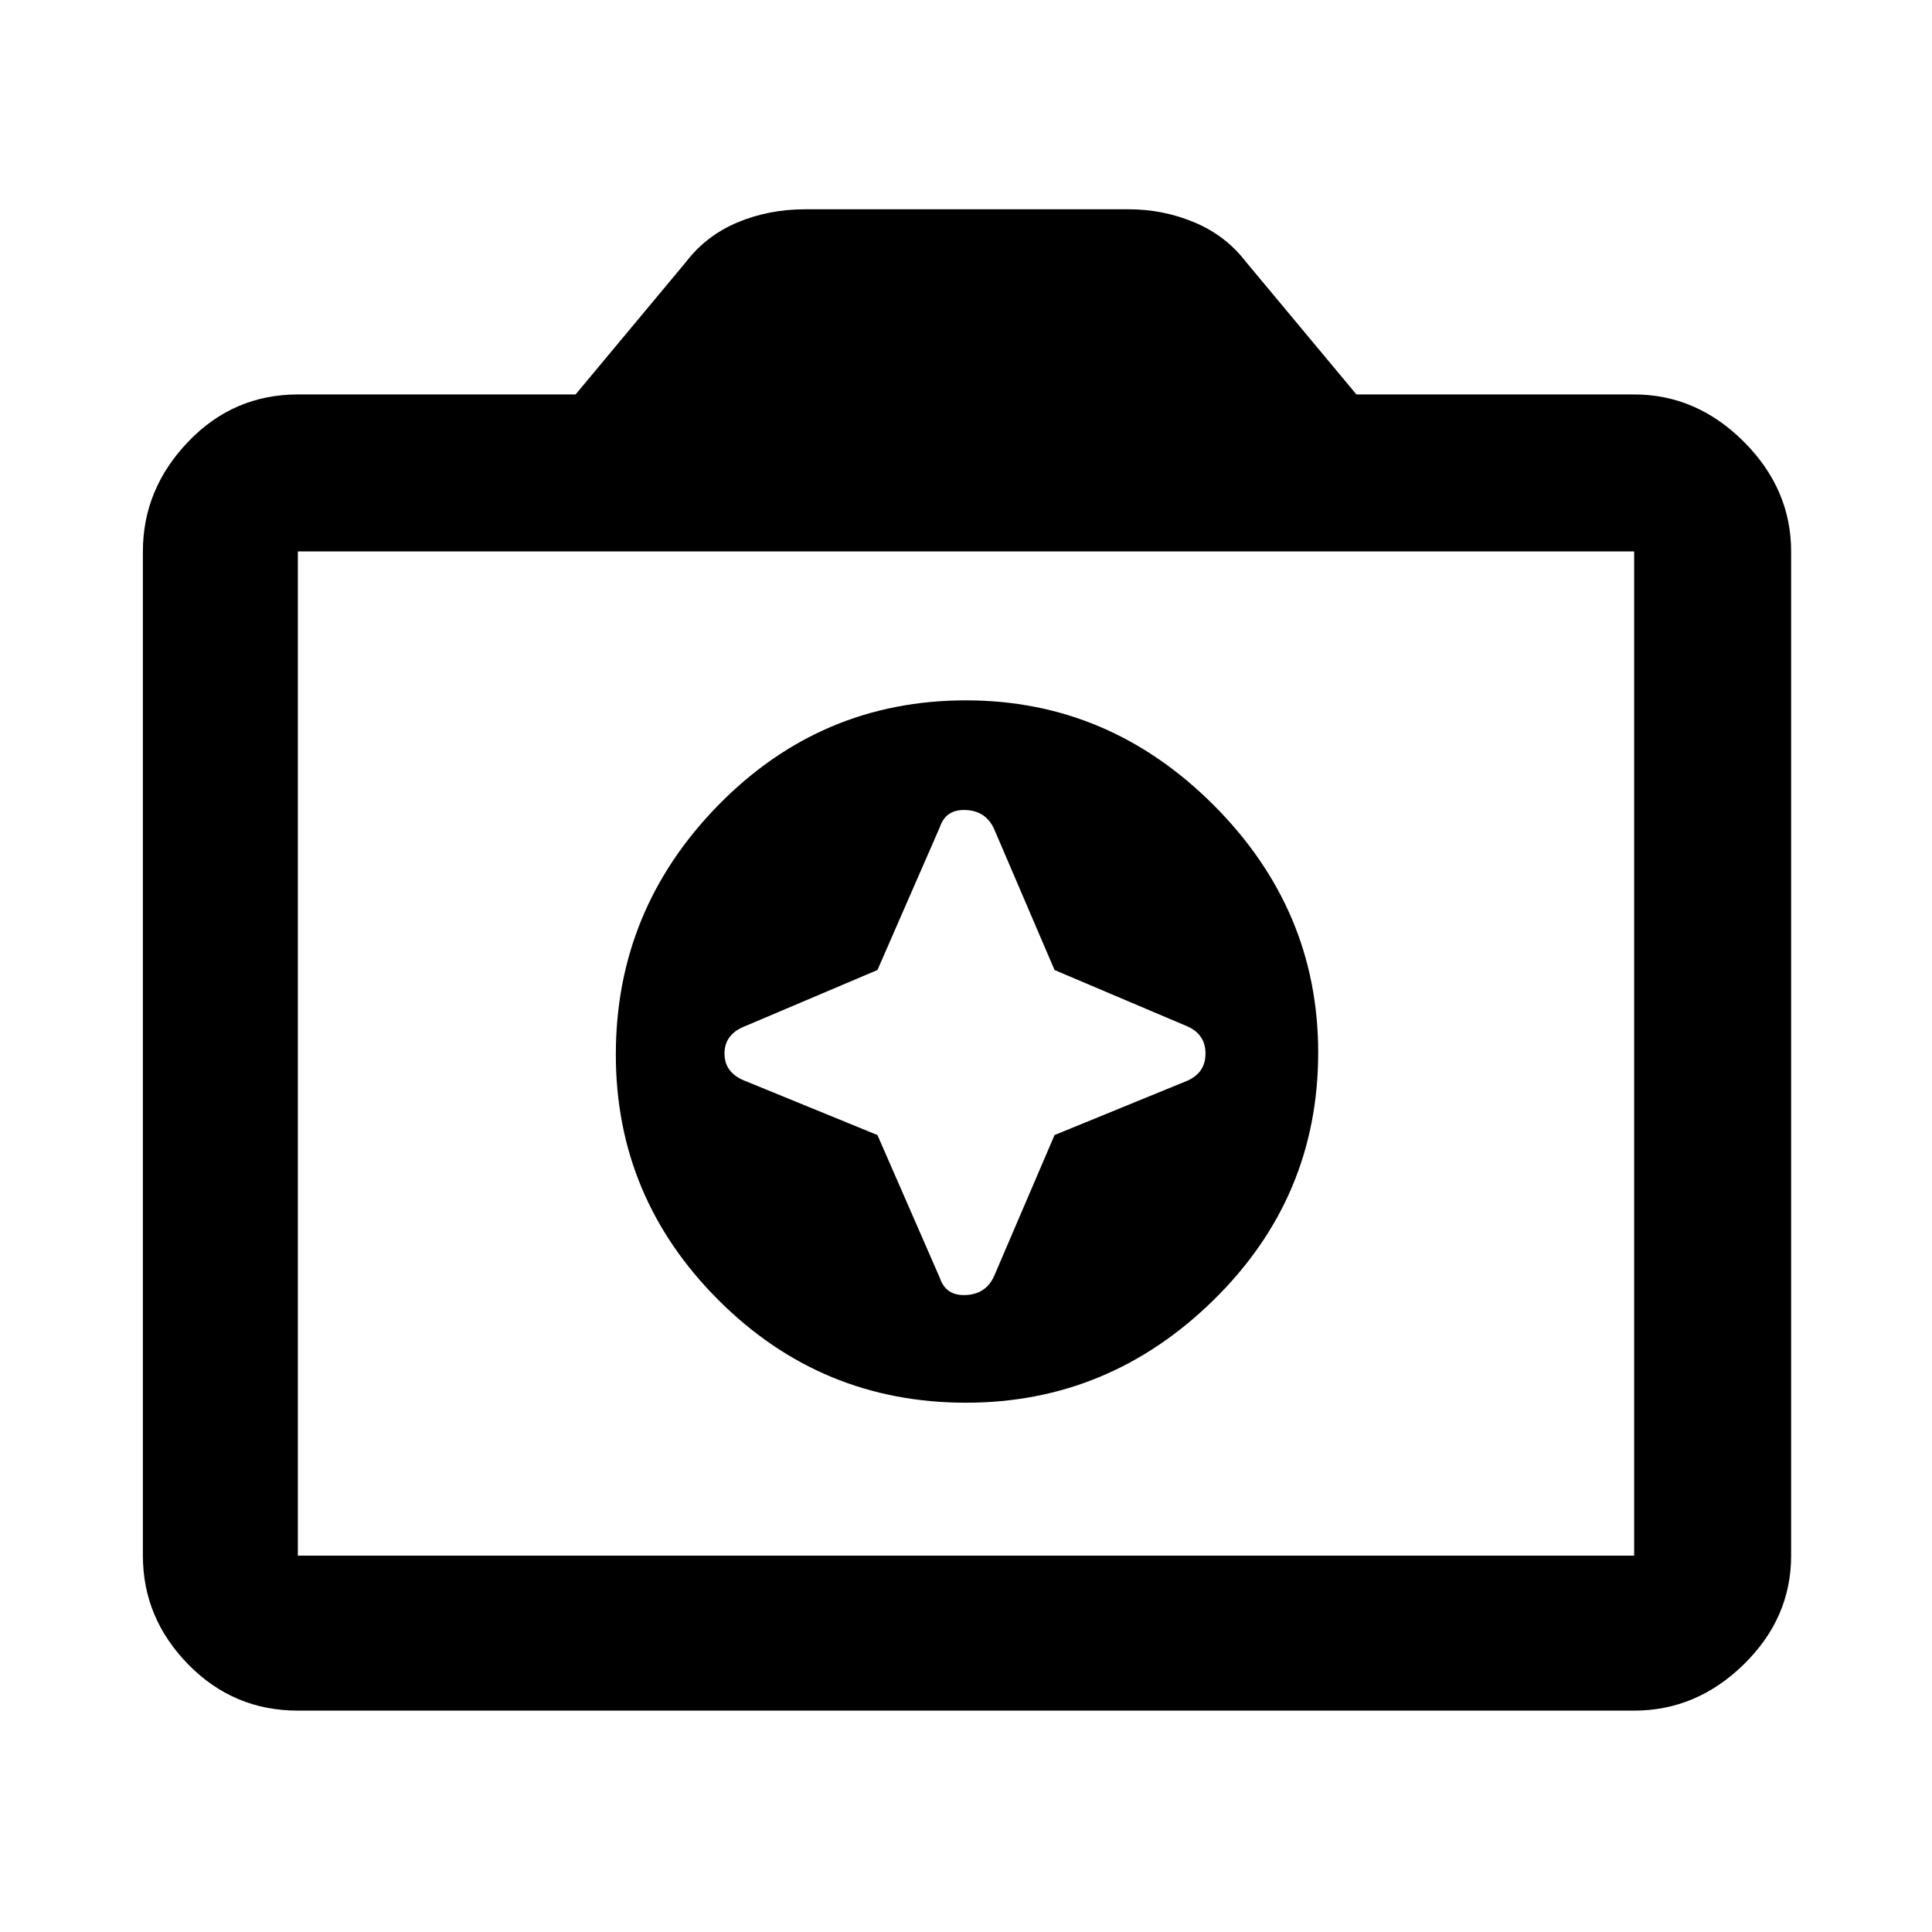 <svg xmlns="http://www.w3.org/2000/svg" height="48" width="48"><path d="M24 34.85q3.55 0 6.15-2.55 2.6-2.55 2.6-6.15 0-3.55-2.6-6.15-2.6-2.6-6.15-2.6-3.6 0-6.15 2.6-2.55 2.6-2.55 6.2 0 3.55 2.55 6.1T24 34.85ZM21.8 24.1l1.55-3.55q.15-.45.65-.425.5.025.7.475l1.5 3.5 3.3 1.4q.45.2.45.675 0 .475-.45.675l-3.3 1.35-1.5 3.5q-.2.45-.7.475-.5.025-.65-.425L21.8 28.2l-3.3-1.35q-.5-.2-.5-.675 0-.475.5-.675ZM7.4 42.5q-1.6 0-2.725-1.15t-1.125-2.7V13.7q0-1.55 1.125-2.725T7.4 9.8h6.9l2.75-3.3q.5-.65 1.275-.975Q19.1 5.2 20 5.2h8.05q.85 0 1.625.325t1.275.975l2.75 3.3h6.9q1.55 0 2.725 1.175T44.5 13.7v24.95q0 1.55-1.175 2.7Q42.15 42.5 40.6 42.5Zm33.2-3.85V13.7H7.4v24.95ZM24 26.1Z"/></svg>
